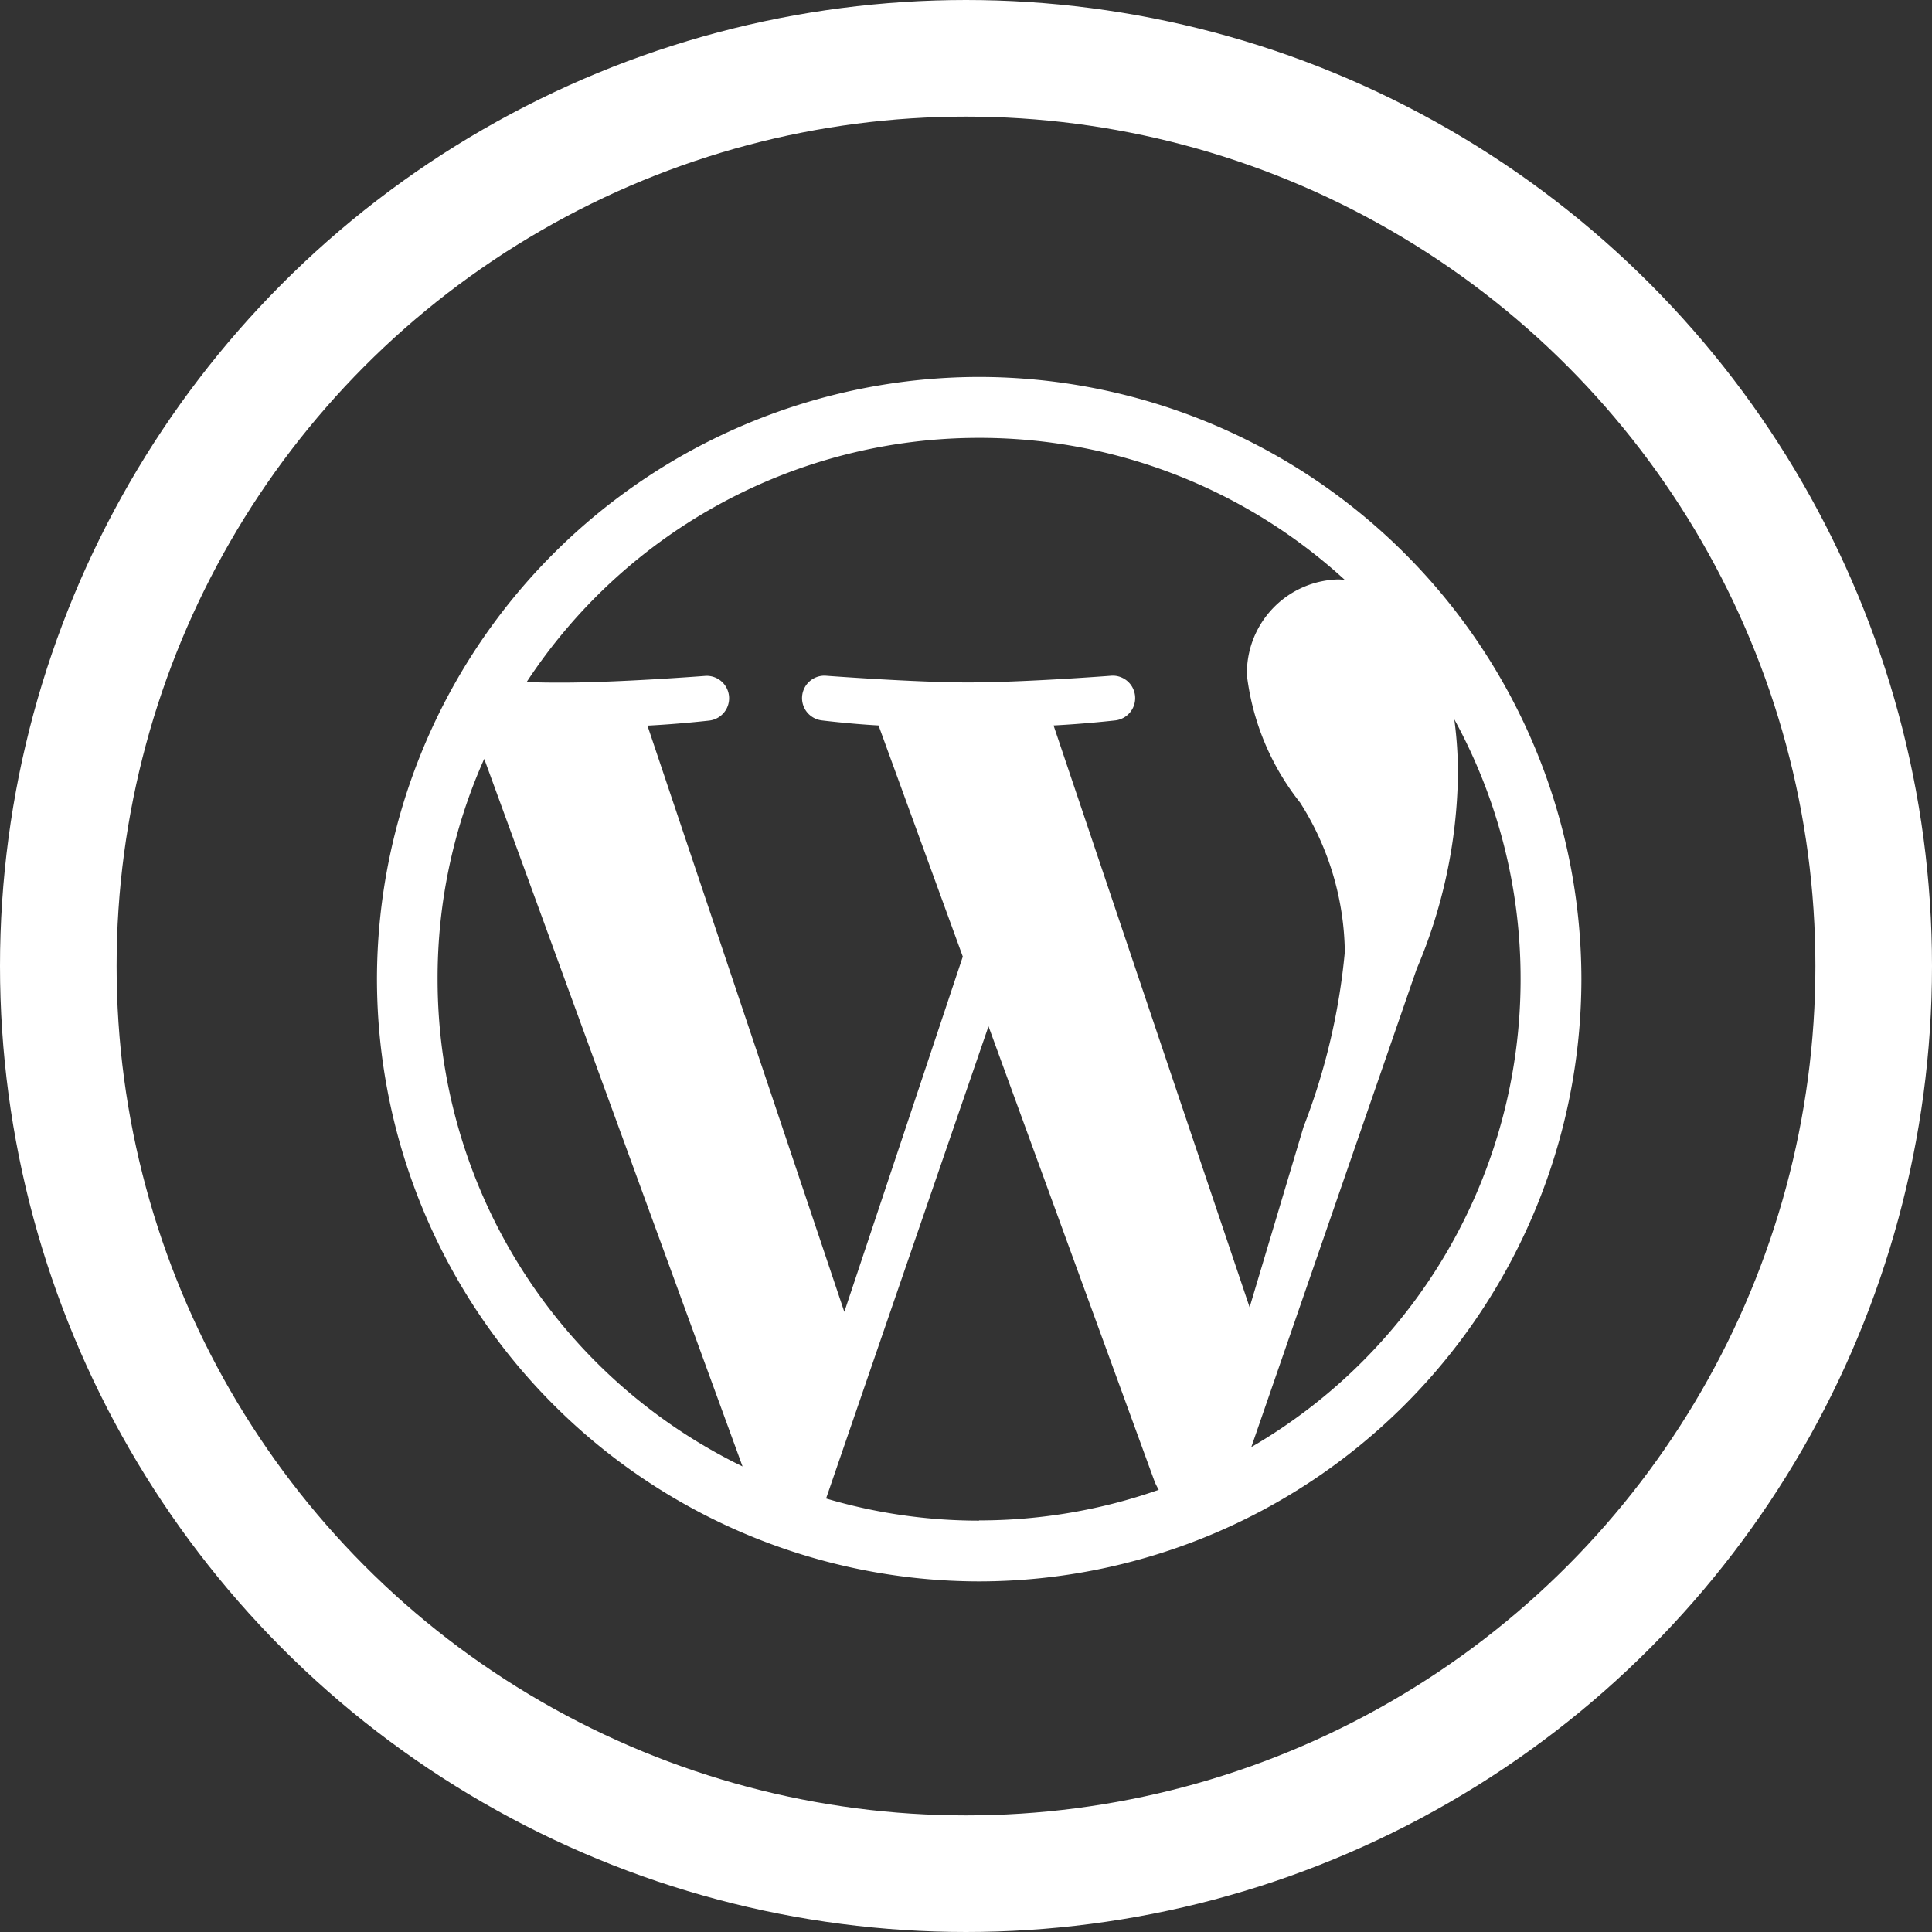 <svg xmlns="http://www.w3.org/2000/svg" width="33.14" height="33.14" viewBox="0 0 33.14 33.14">
  <rect x="0" y="0" width="33.14" height="33.14" fill="#333333" stroke="none"/>
  <g id="Group_4103" data-name="Group 4103" transform="translate(-1101 -4317)">
    <g id="Group_4100" data-name="Group 4100" transform="translate(1102 4318)">
      <g id="Group_576" data-name="Group 576" transform="translate(0)">
        <g id="Group_575" data-name="Group 575">
          <ellipse id="Ellipse_2381" data-name="Ellipse 2381" cx="15.57" cy="15.57" rx="15.57" ry="15.57" fill="none" stroke="#fff" stroke-width="2"/>
        </g>
      </g>
    </g>
    <g id="Group_4101" data-name="Group 4101" transform="translate(1107.466 4323.466)">
      <path id="Path_1609" data-name="Path 1609" d="M-72.71,141.419a10.341,10.341,0,0,0-10.33,10.33,10.343,10.343,0,0,0,10.33,10.33,10.343,10.343,0,0,0,10.33-10.33A10.341,10.341,0,0,0-72.71,141.419ZM-82,151.748a9.212,9.212,0,0,1,.8-3.778l4.431,12.137A9.291,9.291,0,0,1-82,151.748Zm9.288,9.289a9.229,9.229,0,0,1-2.624-.38l2.786-8.1,2.854,7.822a1.389,1.389,0,0,0,.066.129,9.3,9.3,0,0,1-3.083.525Zm1.278-13.64h0c.558-.029,1.061-.087,1.061-.087a.385.385,0,0,0-.059-.767s-1.5.116-2.474.116c-.912,0-2.446-.116-2.446-.116a.385.385,0,0,0-.058.767s.474.059.974.087l1.445,3.965-2.032,6.094L-78.4,147.4c.559-.029,1.062-.087,1.062-.087a.385.385,0,0,0-.059-.767s-1.5.116-2.474.116c-.175,0-.38,0-.6-.012a9.281,9.281,0,0,1,7.76-4.186,9.274,9.274,0,0,1,6.273,2.436,1.152,1.152,0,0,0-.121-.008,1.607,1.607,0,0,0-1.558,1.649,4.353,4.353,0,0,0,.912,2.179,4.875,4.875,0,0,1,.767,2.562,11.142,11.142,0,0,1-.708,3l-.925,3.095Zm6.874-.105a9.251,9.251,0,0,1,1.137,4.457,9.276,9.276,0,0,1-4.619,8.026h0l2.836-8.2a8.794,8.794,0,0,0,.708-3.328,6.879,6.879,0,0,0-.062-.953Z" transform="translate(83.04 -141.419)" fill="#fff"/>
    </g>
  </g>
</svg>
